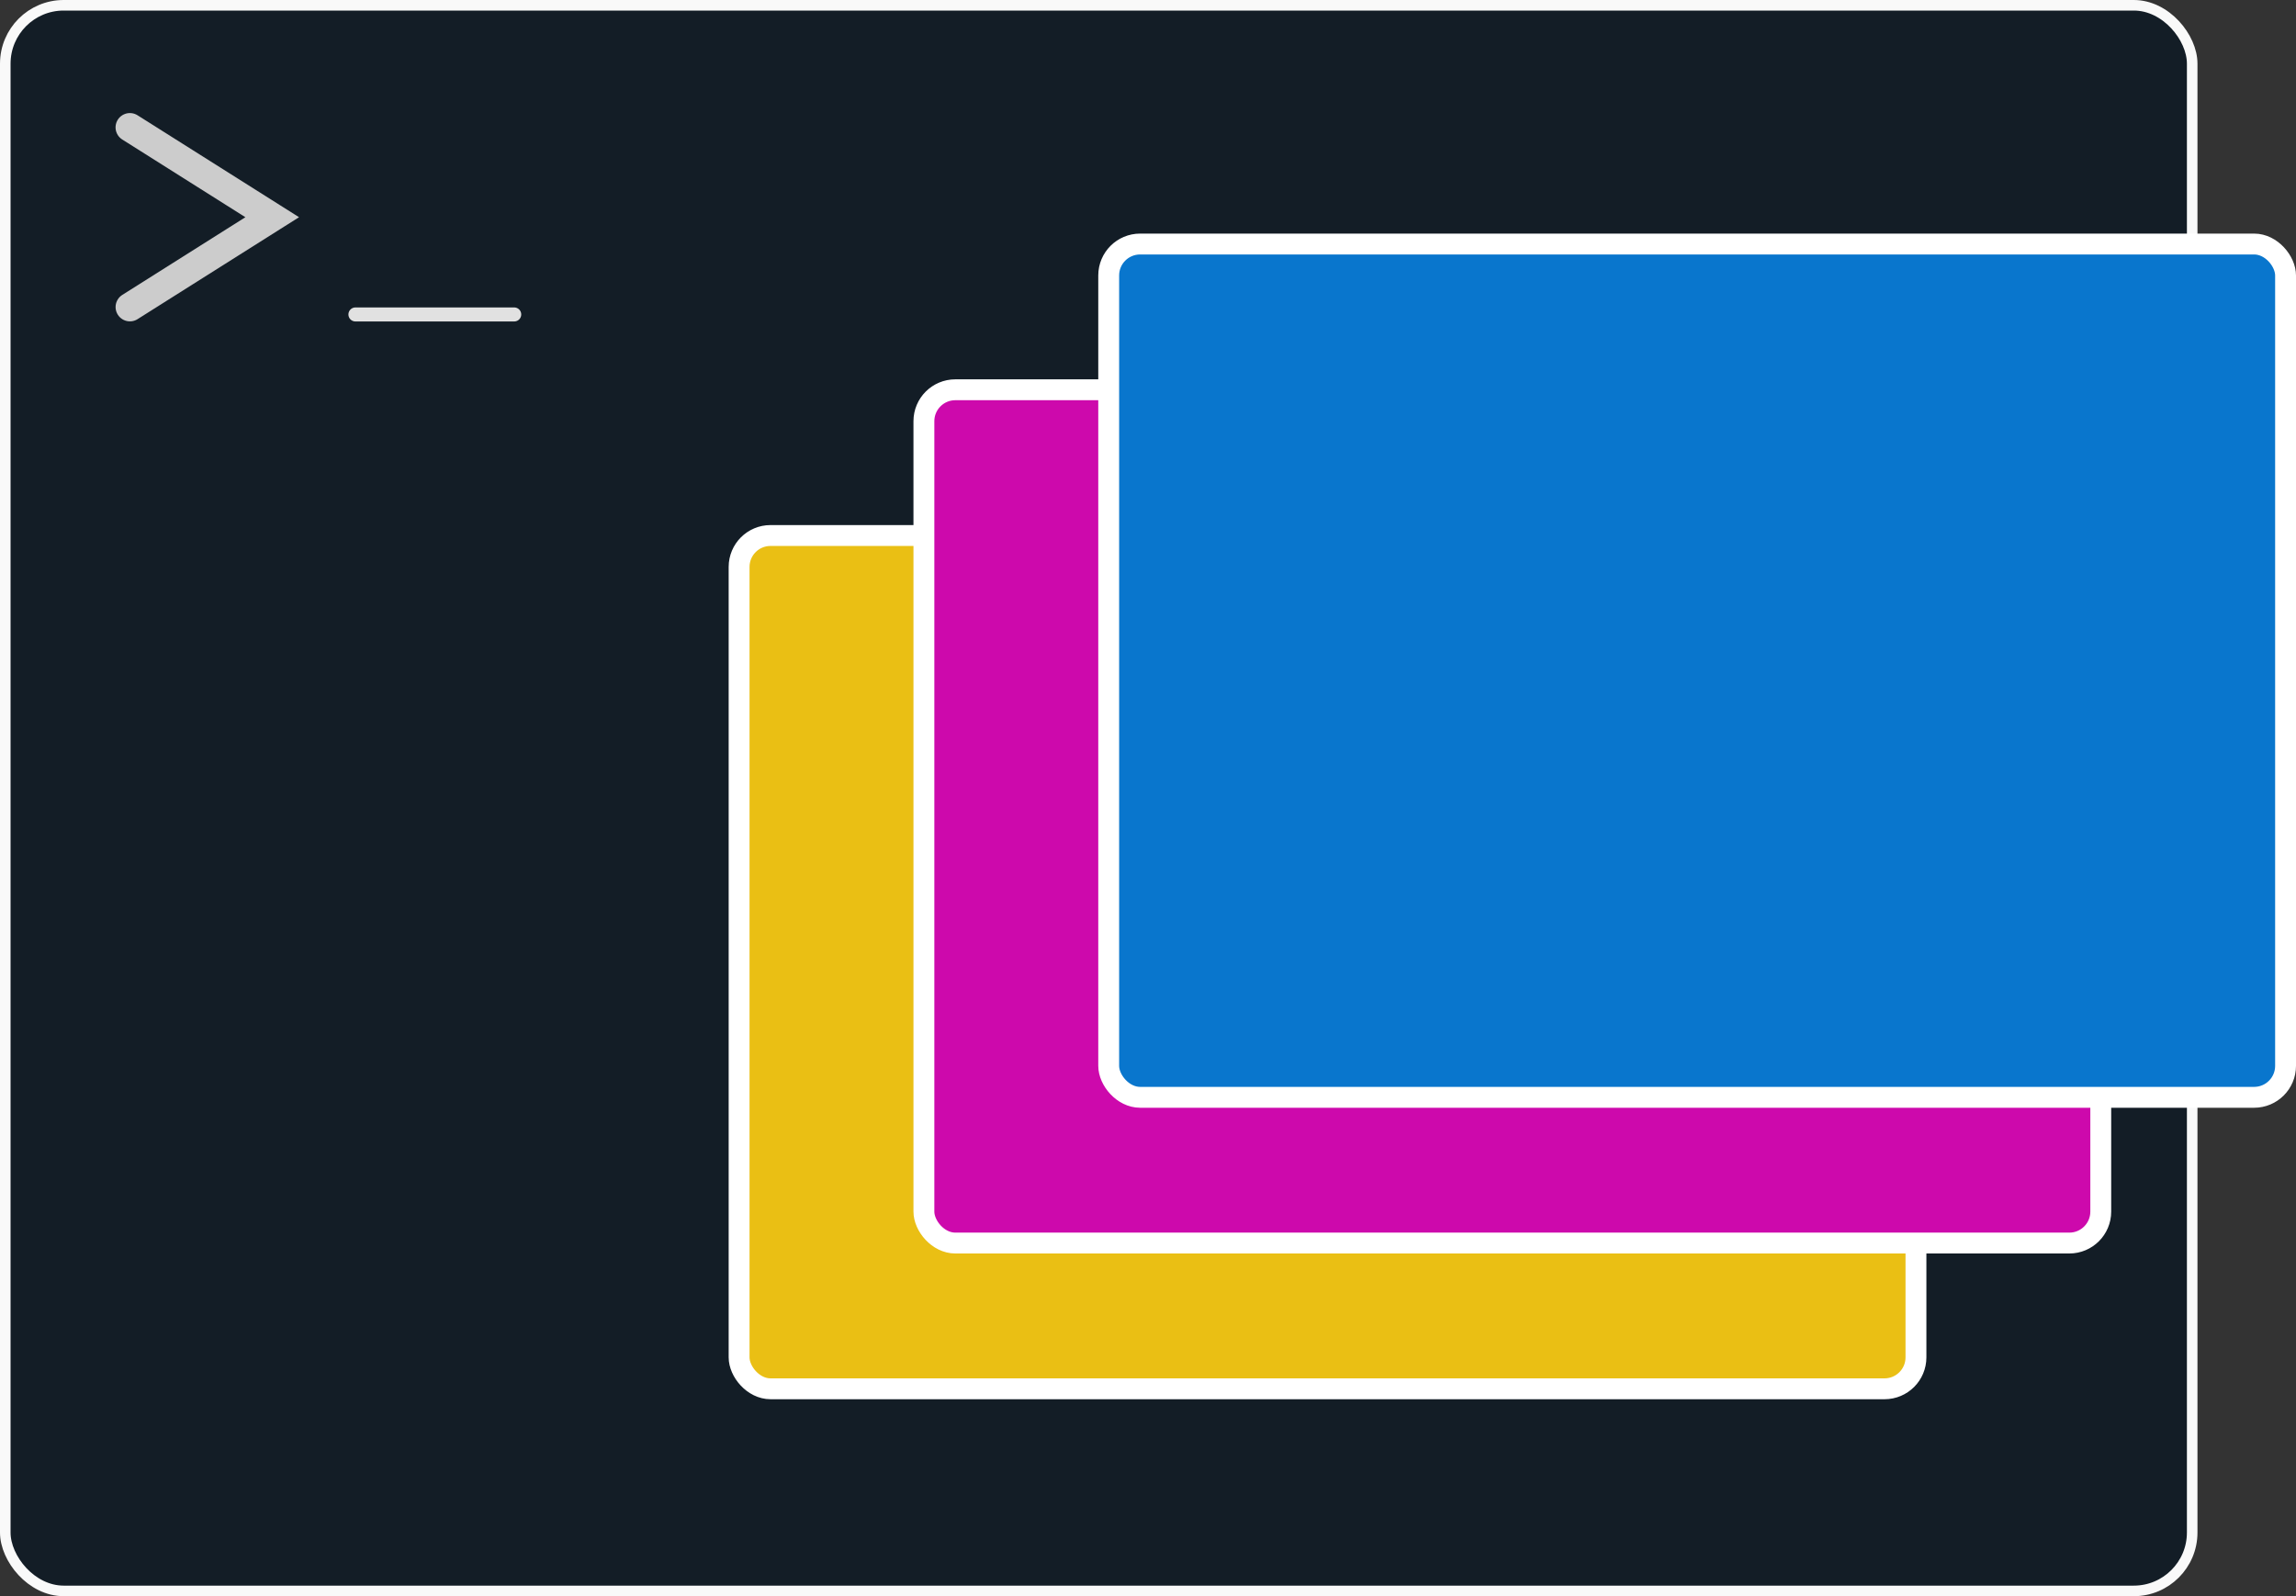 <?xml version="1.0" encoding="UTF-8" standalone="no"?>
<!-- Created with Inkscape (http://www.inkscape.org/) -->

<svg
   xmlns:dc="http://purl.org/dc/elements/1.1/"
   xmlns:cc="http://creativecommons.org/ns#"
   xmlns:rdf="http://www.w3.org/1999/02/22-rdf-syntax-ns#"
   xmlns:svg="http://www.w3.org/2000/svg"
   xmlns="http://www.w3.org/2000/svg"
   xmlns:sodipodi="http://sodipodi.sourceforge.net/DTD/sodipodi-0.dtd"
   xmlns:inkscape="http://www.inkscape.org/namespaces/inkscape"
   width="566.576mm"
   height="393.929mm"
   viewBox="0 0 566.576 393.929"
   version="1.1"
   id="svg8"
   inkscape:version="0.92.5 (2060ec1f9f, 2020-04-08)"
   sodipodi:docname="logo.svg"
   inkscape:export-filename="/home/alessandro/Projects/Miniprojects/slipy/docs/source/_static/logo_writing.png"
   inkscape:export-xdpi="45.580738"
   inkscape:export-ydpi="45.580738">
  <rect x="0" y="0" width="566.576" height="393.929" fill="#333333" stroke="none"/>
  <defs
     id="defs2" />
  <sodipodi:namedview
     id="base"
     pagecolor="#ffffff"
     bordercolor="#666666"
     borderopacity="1.0"
     inkscape:pageopacity="0.0"
     inkscape:pageshadow="2"
     inkscape:zoom="0.12374369"
     inkscape:cx="1192.6089"
     inkscape:cy="982.34017"
     inkscape:document-units="mm"
     inkscape:current-layer="layer1"
     showgrid="false"
     inkscape:object-paths="false"
     inkscape:window-width="1920"
     inkscape:window-height="1055"
     inkscape:window-x="0"
     inkscape:window-y="-12"
     inkscape:window-maximized="1" />
  <g
     inkscape:label="Layer 1"
     inkscape:groupmode="layer"
     id="layer1"
     transform="translate(117.601,224.78)">
    <g
       id="g839"
       transform="translate(-2.268,-0.265)">
      <rect
         ry="14.412"
         y="-223.212"
         x="-114.03"
         height="391.323"
         width="539.656"
         id="rect815"
         style="fill:#131d26;fill-opacity:1;stroke:#f9f9f9;stroke-width:2.606;stroke-miterlimit:4;stroke-dasharray:none;stroke-dashoffset:0;stroke-opacity:1" />
      <g
         transform="matrix(7.497,0,0,7.497,-496.973,-457.009)"
         id="g874">
        <path
           style="fill:none;stroke:#cccccc;stroke-width:0.943;stroke-linecap:round;stroke-linejoin:miter;stroke-miterlimit:4;stroke-dasharray:none;stroke-opacity:1"
           d="m 55.181,35.205 4.685,2.957 -4.684,2.957"
           id="path868"
           inkscape:connector-curvature="0" />
        <path
           style="fill:none;stroke:#e1e1e1;stroke-width:0.462;stroke-linecap:round;stroke-linejoin:miter;stroke-miterlimit:4;stroke-dasharray:none;stroke-opacity:1"
           d="M 67.831,41.363 H 62.605"
           id="path870"
           inkscape:connector-curvature="0" />
      </g>
      <rect
         ry="7.756"
         y="-92.354"
         x="67.051"
         height="210.586"
         width="290.41"
         id="rect815-9"
         style="fill:#eabf14;fill-opacity:1;stroke:#ffffff;stroke-width:5.15;stroke-miterlimit:4;stroke-dasharray:none;stroke-dashoffset:0;stroke-opacity:1" />
      <rect
         ry="7.756"
         y="-128.322"
         x="112.654"
         height="210.586"
         width="290.41"
         id="rect815-9-2"
         style="fill:#cd09ac;fill-opacity:1;stroke:#ffffff;stroke-width:5.15;stroke-miterlimit:4;stroke-dasharray:none;stroke-dashoffset:0;stroke-opacity:1" />
      <rect
         ry="7.756"
         y="-164.29"
         x="158.258"
         height="210.586"
         width="290.41"
         id="rect815-9-2-8"
         style="fill:#0976cd;fill-opacity:1;stroke:#ffffff;stroke-width:5.15;stroke-miterlimit:4;stroke-dasharray:none;stroke-dashoffset:0;stroke-opacity:1" />
    </g>
  </g>
</svg>
